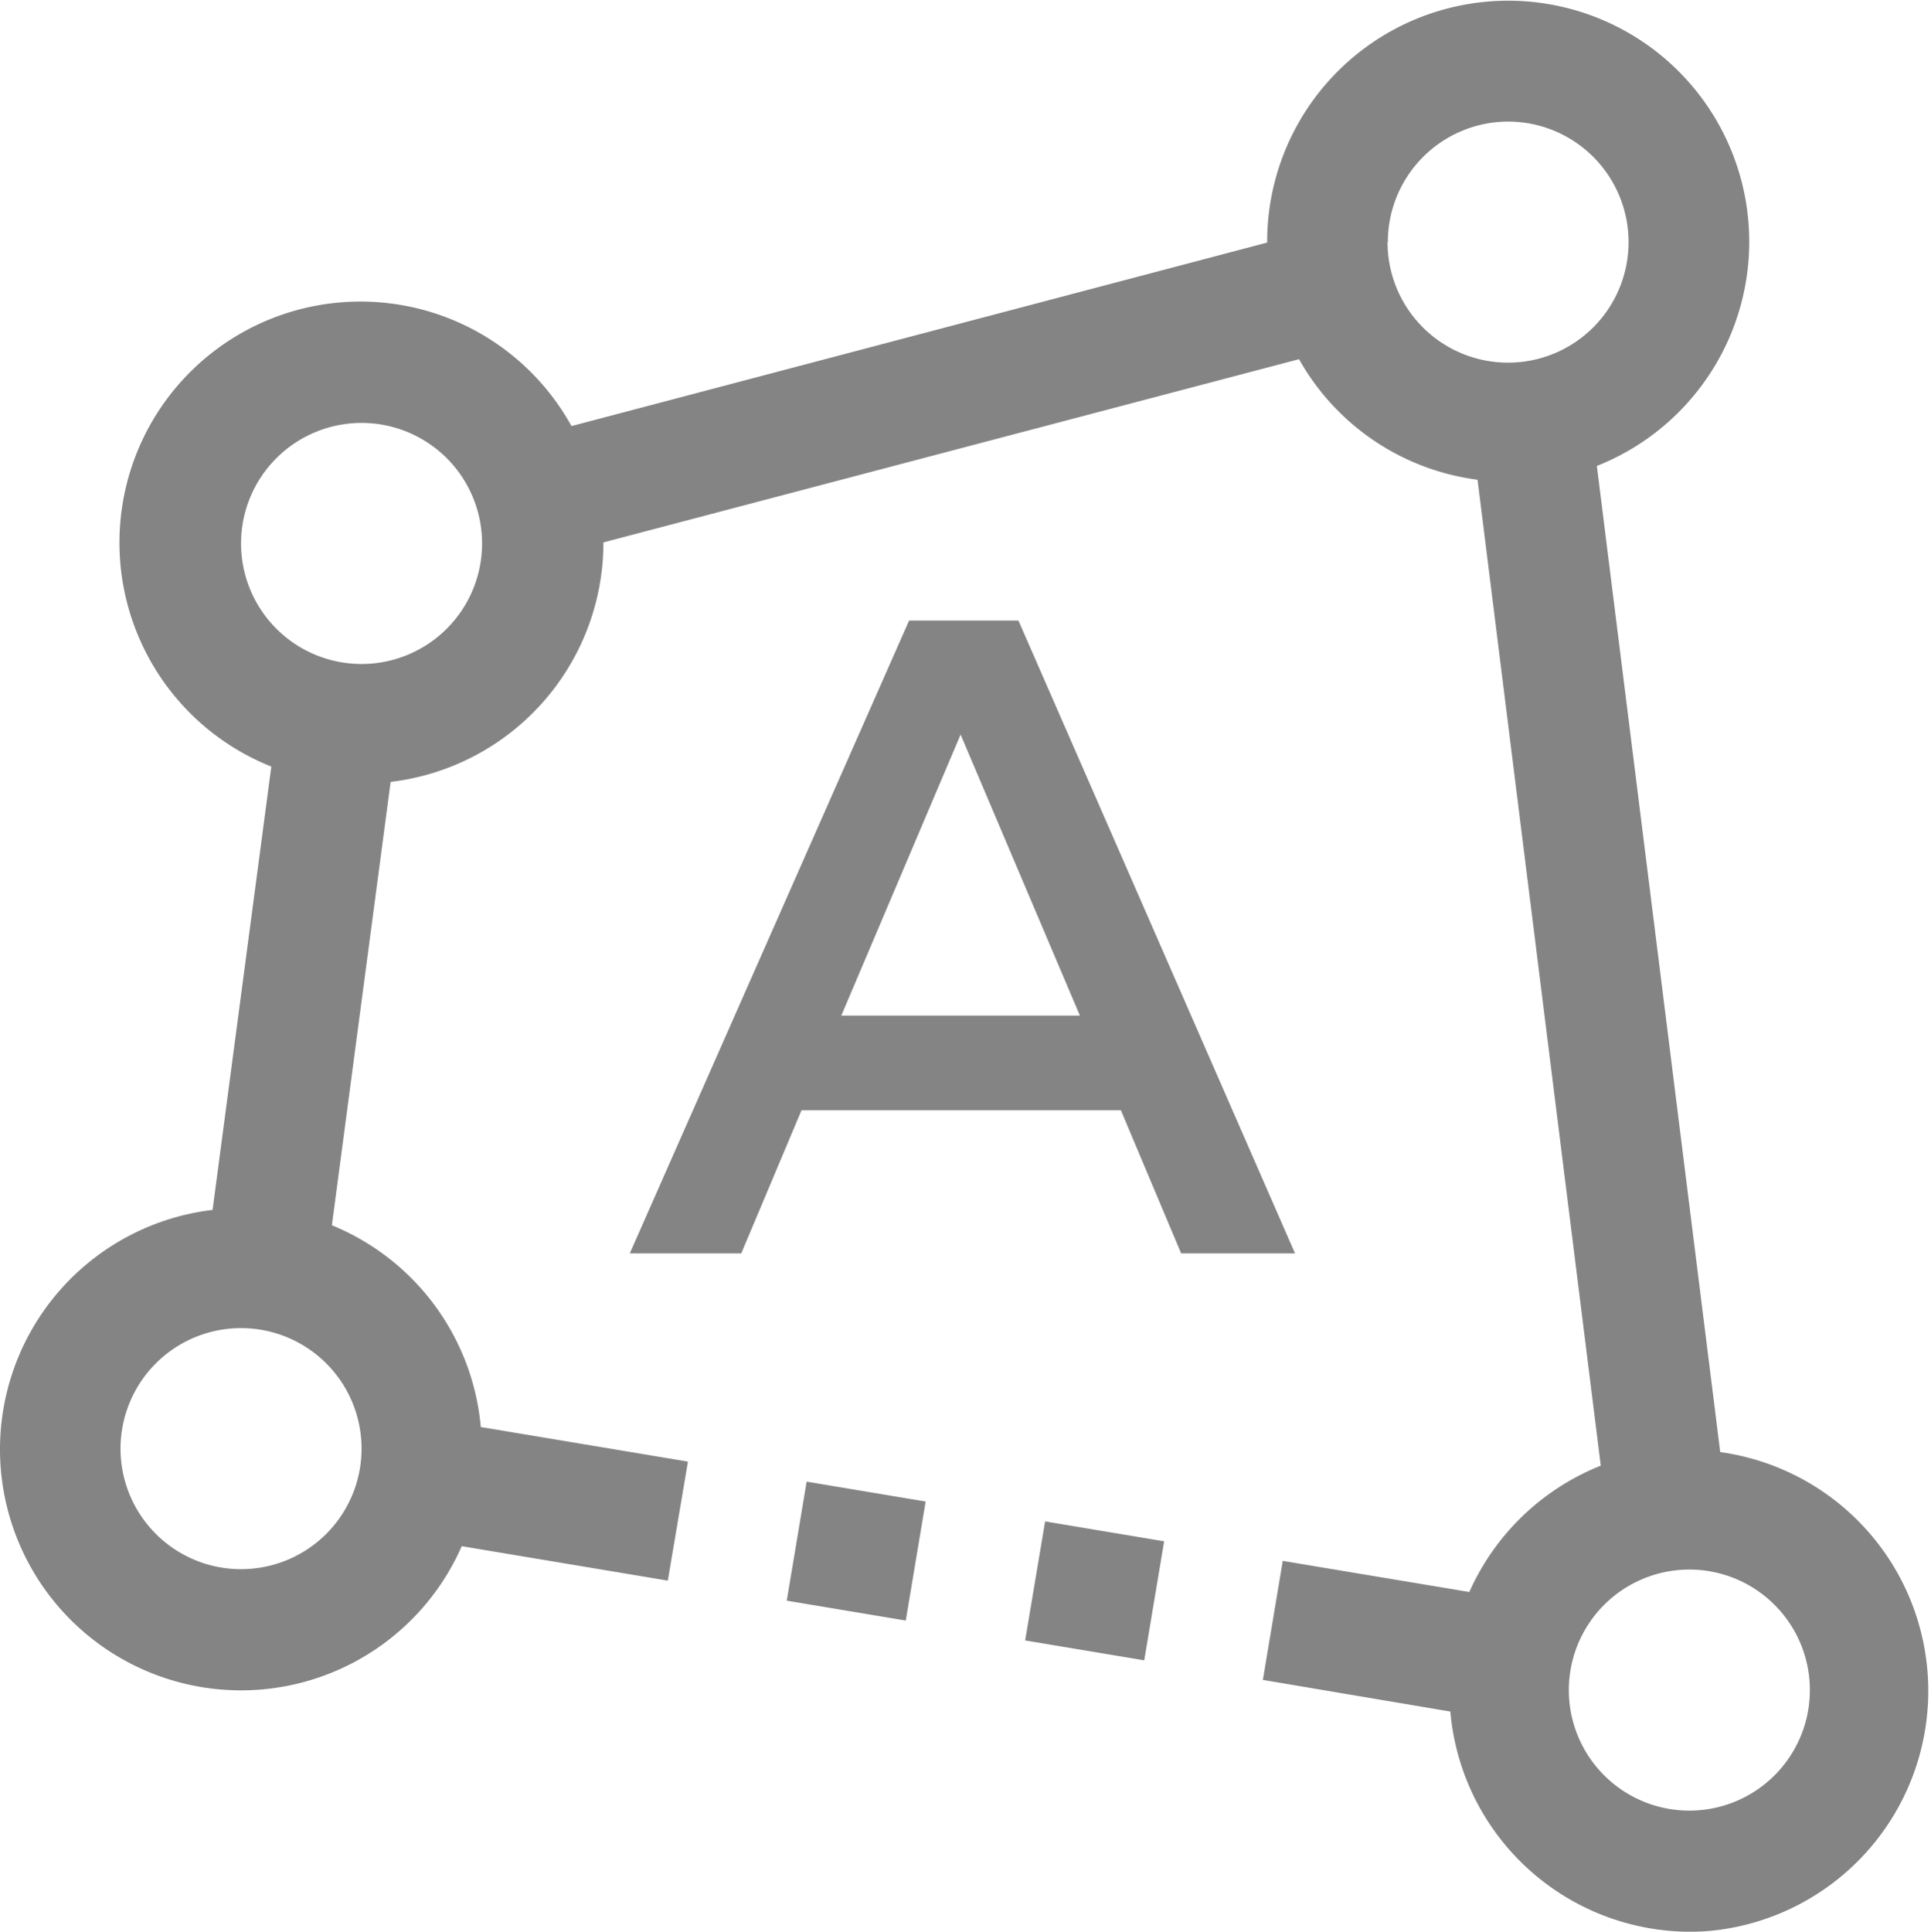 <svg xmlns="http://www.w3.org/2000/svg" width="25.636" height="25.642" viewBox="0 0 25.636 25.642"><defs><style>.a{fill:#515151;opacity:0.7;}</style></defs><path class="a" d="M19.255,22.72,16.766,22.3l.264-1.58,2.477.413a3.21,3.21,0,0,1,1.745-1.677L19.616,6.368a3.186,3.186,0,0,1-2.37-1.6L8.011,7.2v.012a3.2,3.2,0,0,1-2.825,3.167l-.78,5.886a3.2,3.2,0,0,1,1.977,2.678l2.75.459-.267,1.58-2.736-.457a3.2,3.2,0,1,1-3.308-4.464l.78-5.885A3.2,3.2,0,1,1,7.587,5.656L16.823,3.22V3.209A3.2,3.2,0,1,1,21.2,6.185l1.638,13.091a3.2,3.2,0,0,1-.13,6.355c-.094.008-.186.012-.279.012A3.2,3.2,0,0,1,19.255,22.72Zm1.573-.285a1.6,1.6,0,1,0,1.6-1.6A1.6,1.6,0,0,0,20.828,22.434ZM1.6,19.23a1.6,1.6,0,1,0,1.6-1.6A1.6,1.6,0,0,0,1.6,19.23ZM3.2,7.214a1.6,1.6,0,1,0,1.6-1.6A1.6,1.6,0,0,0,3.2,7.214Zm15.221-4a1.6,1.6,0,1,0,1.6-1.6A1.6,1.6,0,0,0,18.425,3.209ZM13.61,21.776l.265-1.58,1.58.264-.264,1.58Zm-3.165-.528.264-1.58,1.58.264-.264,1.58Zm5.236-4.61-.8-1.9H10.641l-.8,1.9H8.361l3.708-8.4h1.452l3.672,8.4Zm-4.512-3.156h3.168L12.753,9.751Z" transform="translate(0 0)"/></svg>